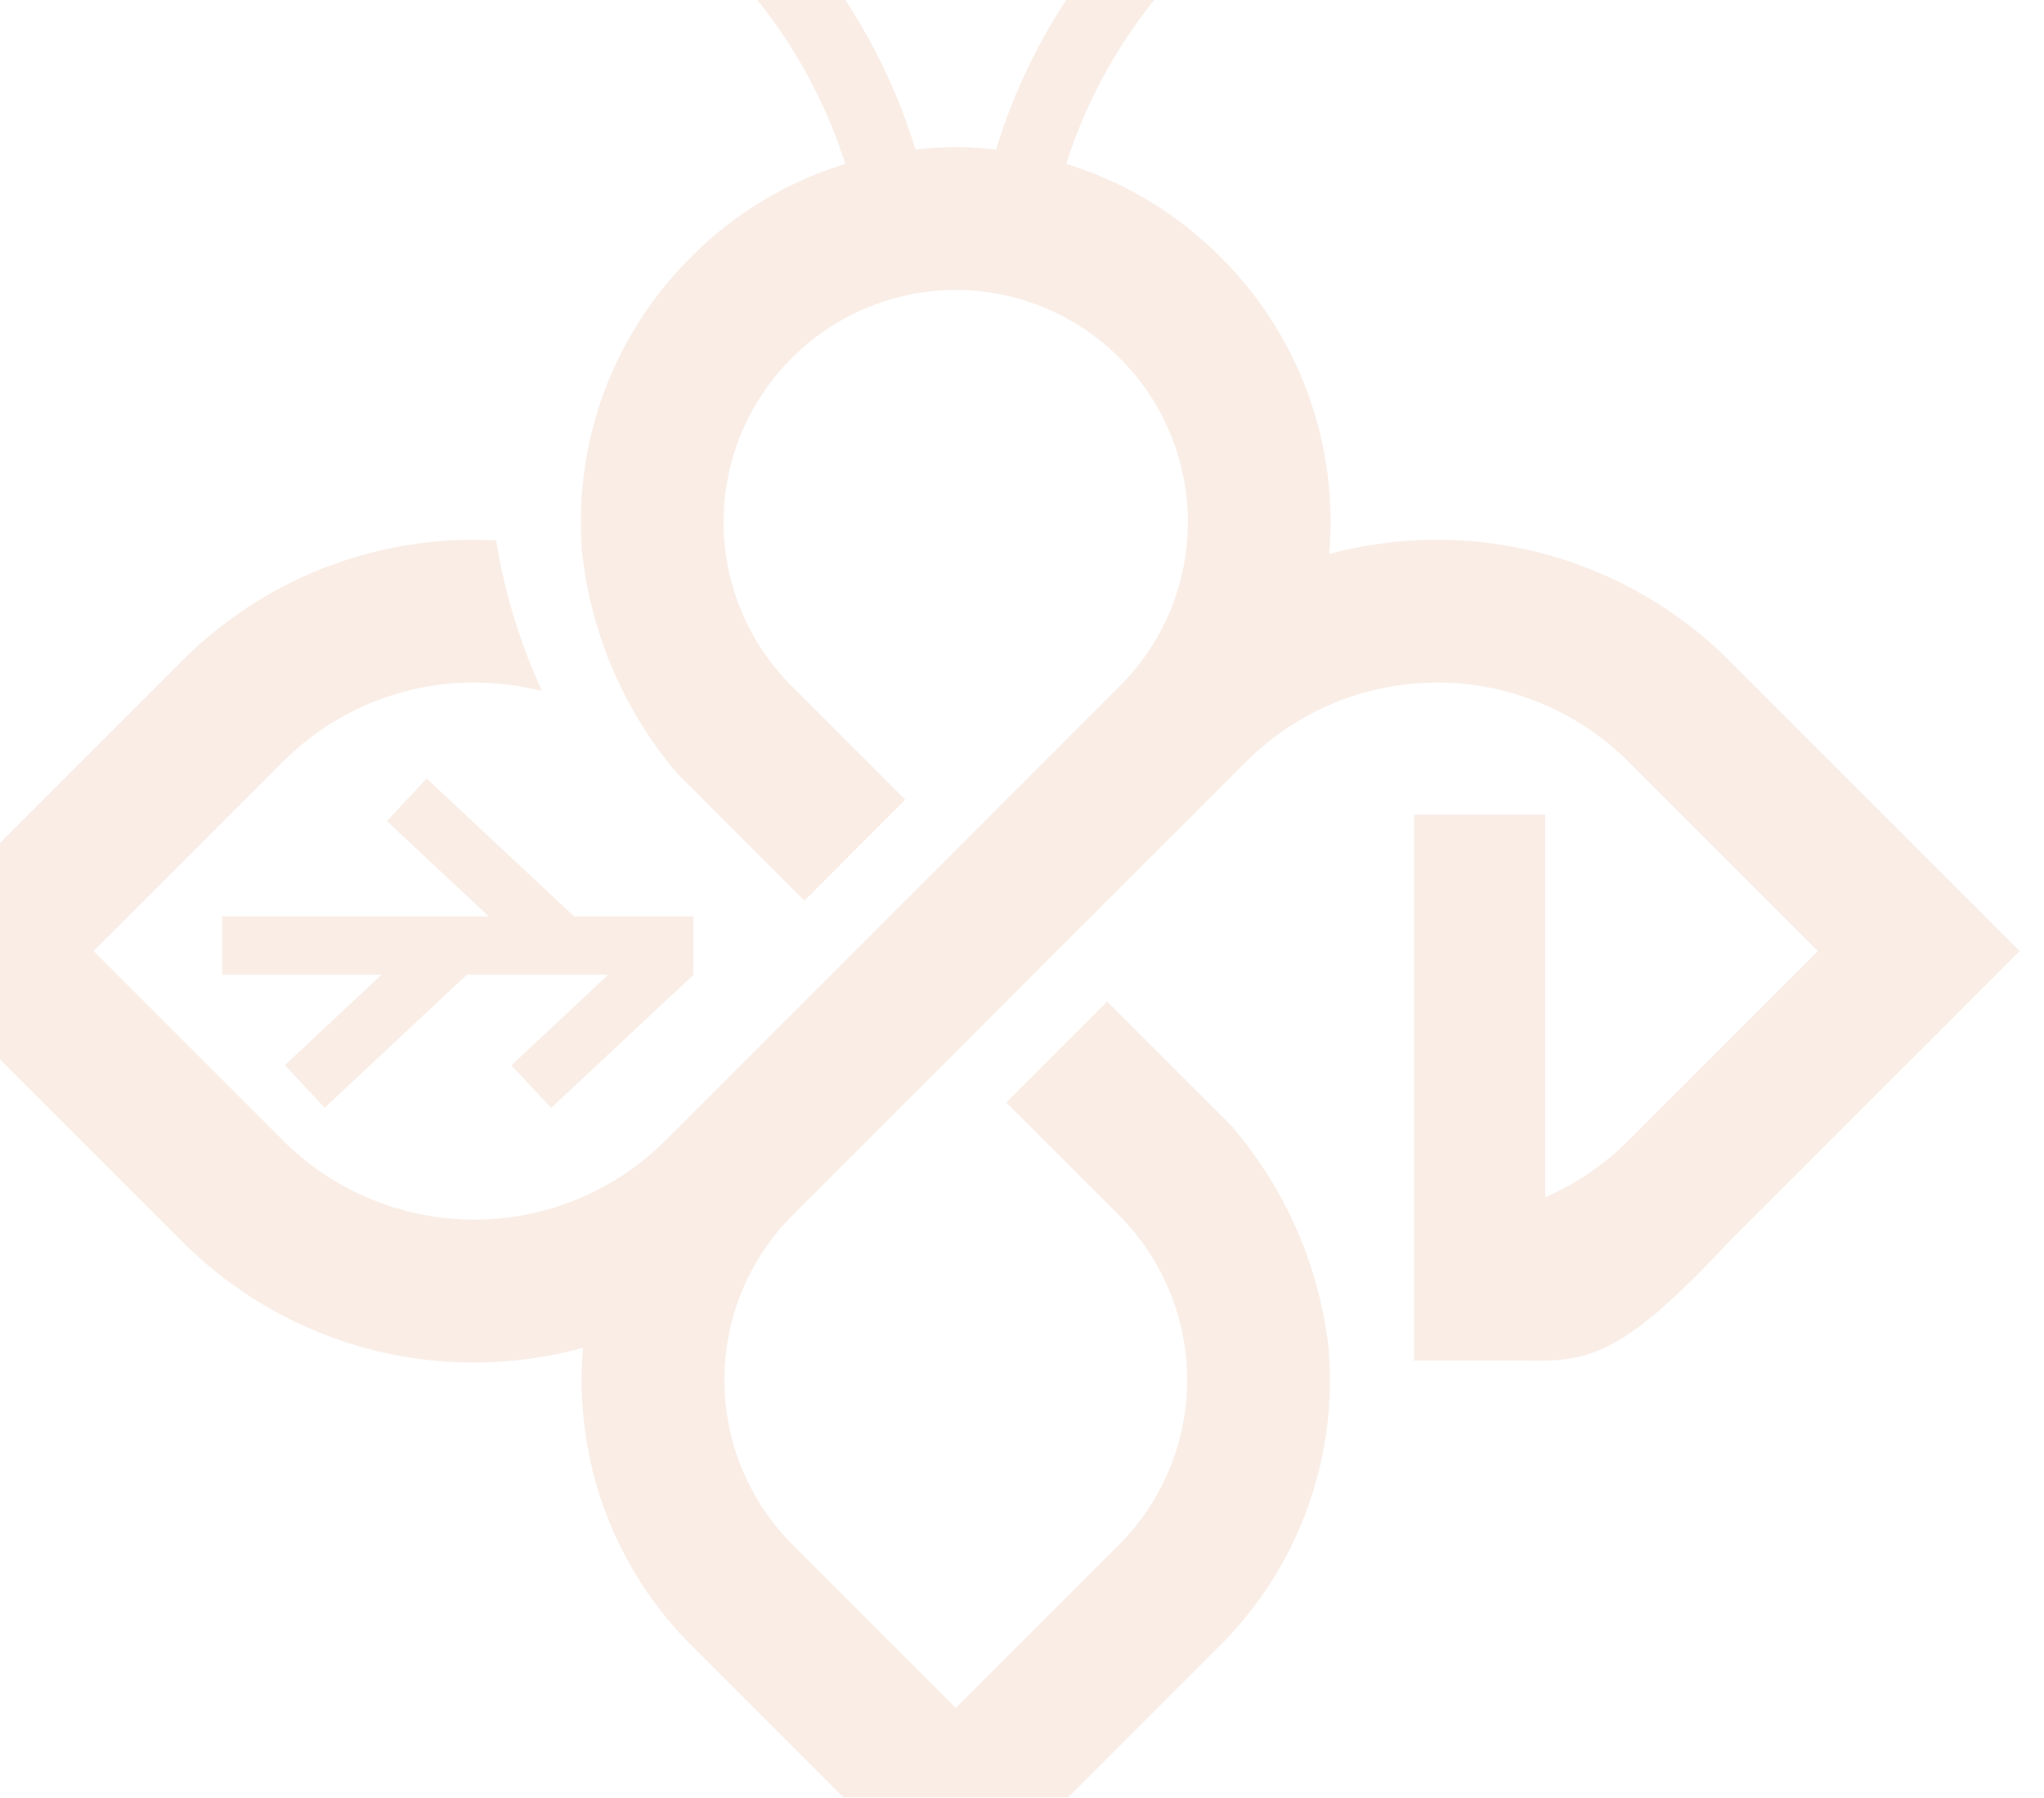 <svg id="Camada_1" data-name="Camada 1" xmlns="http://www.w3.org/2000/svg" viewBox="0 0 1327 1167"><defs><style>.cls-1{opacity:0.25;}.cls-2{fill:#e8b89b;}</style></defs><title>logo-bg</title><g class="cls-1"><path class="cls-2" d="M1278.48,584.66l-156-156a268.75,268.75,0,0,0-259.54-69q.87-10.33.88-20.69A241.79,241.79,0,0,0,793,167.51h-.18l-.5-.51-.42-.41.09-.09a240.82,240.82,0,0,0-99.77-60.11A330.45,330.45,0,0,1,810.51-58.83L783-95.94A376.31,376.31,0,0,0,646.7,97a244.12,244.12,0,0,0-52.4,0A376.31,376.31,0,0,0,458-95.94L430.49-58.83A330.36,330.36,0,0,1,548.78,106.38,241,241,0,0,0,449,166.5l.09.09-.42.41-.5.51H448A241.82,241.82,0,0,0,377.13,339q0,10.35.88,20.68a266.44,266.44,0,0,0,61.71,142.51l7.94,7.94.34.35.51.51,73.69,73.68,65.53-65.54L513.22,444.6A150.19,150.19,0,0,1,513.54,233l-.09-.09.42-.41.5-.51h.19a150.21,150.21,0,0,1,211.88,0h.18l.51.51.42.42-.09.08a150.23,150.23,0,0,1,.34,211.55L620.5,551.89,555,617.42,448.83,723.56l-17.05,17.05a175.64,175.64,0,0,1-247.78,0L60.82,617.42,184,494.24A174.71,174.71,0,0,1,307.89,443.1,177.05,177.05,0,0,1,352,448.67a371.63,371.63,0,0,1-29.88-97.88q-7.09-.37-14.19-.37a267,267,0,0,0-189.42,78.29l-155.95,156-32.77,32.76,32.77,32.77,156,156a267.16,267.16,0,0,0,189.42,78.29A270.34,270.34,0,0,0,378.5,875q-.88,10.4-.88,20.82a242.9,242.9,0,0,0,71.21,172.3l138.9,138.9,32.77,32.77,32.77-32.76,138.9-138.91a242.94,242.94,0,0,0,71.22-172.3q0-10.41-.89-20.82a266.38,266.38,0,0,0-61.72-142.51l0-.33-8.64-8.64L718.8,650.19l-65.53,65.54,73.37,73.37a151.37,151.37,0,0,1,0,213.53L620.5,1108.76,514.36,1002.62a151.39,151.39,0,0,1,0-213.53l36.33-36.31L620.5,683,686,617.42,792.49,511l.5-.51.37-.37,15.86-15.86a175.62,175.62,0,0,1,247.77,0l123.19,123.18L1057,740.61a173.73,173.73,0,0,1-53.78,36.58V528.86H918v354.4h72.71c41.8.92,63.34-3.85,131.78-77.12l156-155.95,32.77-32.77Z"/><polygon class="cls-2" points="357.84 719.24 450.18 632.86 450.18 621.96 450.18 594.91 372.71 594.91 277.01 505.39 251.16 533.03 317.3 594.91 144.23 594.91 144.23 632.76 247.7 632.76 184.92 691.49 210.78 719.13 303.1 632.76 394.88 632.76 331.98 691.6 357.84 719.24"/></g></svg>